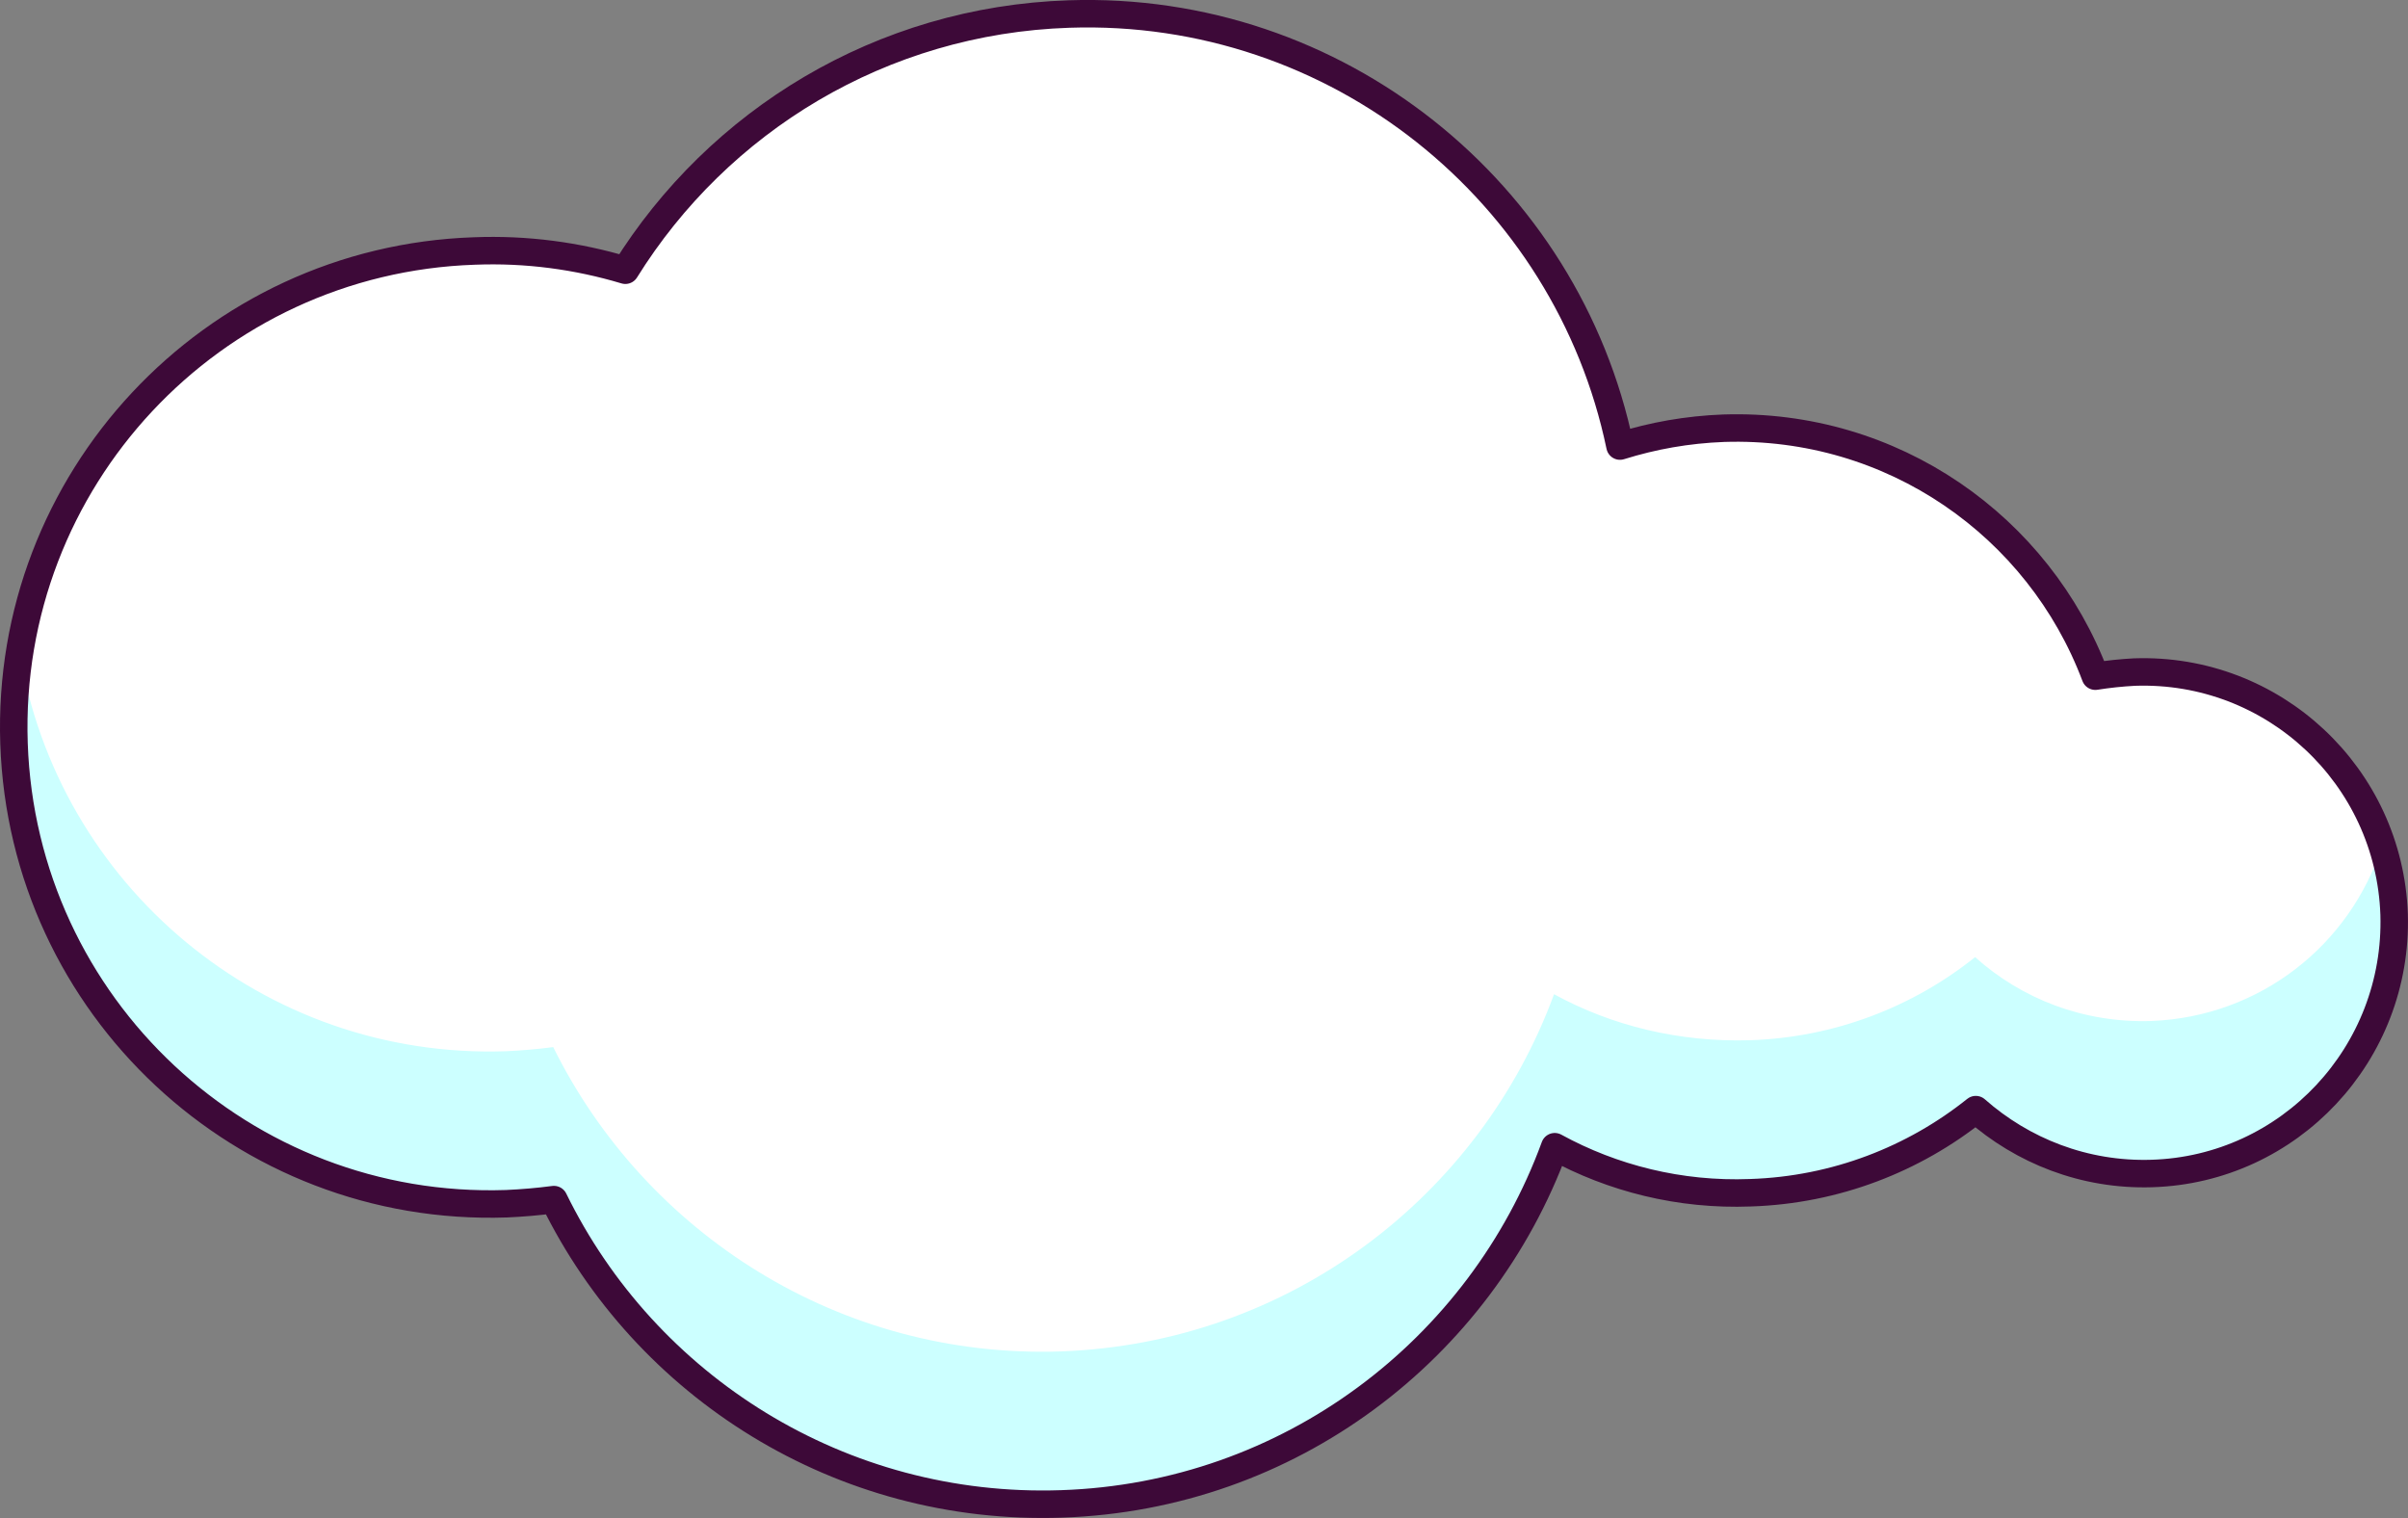 <?xml version="1.0" encoding="UTF-8"?>
<svg width="350.56" height="220.99" version="1.1" viewBox="0 0 350.56 220.99" xml:space="preserve" xmlns="http://www.w3.org/2000/svg">
<rect x="0" y="0" width="350.56" height="220.99" fill="#808080" stroke="none"/>
<style type="text/css">
	.st0{fill:#F2F2F2;}
	.st1{fill:#F5DA8D;}
	.st2{fill:none;stroke:#3D0938;stroke-width:4;stroke-linecap:round;stroke-linejoin:round;stroke-miterlimit:10;}
	.st3{fill:#E38980;}
	.st4{fill:#CC5F7E;}
	.st5{fill:#36C2E3;}
	.st6{fill:#6D4F8D;}
	.st7{fill:none;stroke:#3D0938;stroke-width:6;stroke-linecap:round;stroke-linejoin:round;stroke-miterlimit:10;}
	.st8{fill:#FFFFFF;}
	.st9{fill:#CCFFFF;}
	.st10{opacity:0.43;fill:#3D0938;}
	.st11{fill:#F0406F;}
	.st12{fill:#D4907F;}
	.st13{fill:none;stroke:#3D0938;stroke-width:5;stroke-linecap:round;stroke-linejoin:round;stroke-miterlimit:10;}
	.st14{fill:#DB2C62;}
	.st15{fill:#F96291;}
	.st16{fill:#F1CB9C;}
	.st17{fill:#F8E4C1;}
	.st18{fill:#EFAB89;}
	.st19{fill:none;stroke:#3D0938;stroke-width:3;stroke-linecap:round;stroke-linejoin:round;stroke-miterlimit:10;}
	.st20{fill:none;stroke:#3D0938;stroke-width:2;stroke-linecap:round;stroke-linejoin:round;stroke-miterlimit:10;}
	.st21{fill:#21E8A6;}
</style>


<line id="XMLID_11_" class="st7" x1="205.14" x2="234.54" y1="75.445" y2="75.445"/>
<line id="XMLID_12_" class="st7" x1="227.64" x2="256.94" y1="75.445" y2="75.445"/>





<path id="XMLID_13_" class="st8" d="m348.54 133.14c-0.7-20.2-17.6-36-37.8-35.3-1.9 0.1-3.8 0.3-5.7 0.6-8.2-21.8-29.5-36.9-54.1-36.1-5.3 0.2-10.3 1.1-15.1 2.6-7.7-37-41.2-64.2-80.2-62.9-27.4 0.9-51.1 15.6-64.6 37.3-7-2.1-14.4-3.1-22-2.8-38.3 1.3-68.3 33.4-67 71.7 1.3 38.3 33.4 68.3 71.7 67 2.3-0.1 4.6-0.3 6.9-0.6 13.3 27.2 41.7 45.4 73.9 44.3 33.2-1.1 61-22.5 71.8-52 8.4 4.6 18.2 7.1 28.5 6.7 12.4-0.4 23.8-4.9 32.8-12.1 6.8 6 15.8 9.6 25.6 9.3 20.1-0.6 35.9-17.5 35.3-37.7z"/>
<path id="XMLID_28_" class="st9" d="m346.74 123.24c-4.6 14.3-17.7 24.8-33.6 25.4-9.8 0.3-18.8-3.2-25.6-9.3-9 7.2-20.4 11.7-32.8 12.1-10.3 0.3-20.1-2.1-28.5-6.7-10.8 29.4-38.5 50.8-71.8 52-32.2 1.1-60.5-17.2-73.9-44.3-2.3 0.3-4.6 0.5-6.9 0.6-35.3 1.2-65.3-24.2-70.8-58.2-0.7 4.4-1 8.9-0.9 13.6 1.3 38.3 33.4 68.3 71.7 67 2.3-0.1 4.6-0.3 6.9-0.6 13.3 27.2 41.7 45.4 73.9 44.3 33.2-1.1 61-22.5 71.8-52 8.4 4.6 18.2 7.1 28.5 6.7 12.4-0.4 23.8-4.9 32.8-12.1 6.8 6 15.8 9.6 25.6 9.3 20.2-0.7 36-17.6 35.3-37.8 0-3.5-0.7-6.9-1.7-10z"/>
<path id="XMLID_96_" class="st2" d="m348.54 133.14c-0.7-20.2-17.6-36-37.8-35.3-1.9 0.1-3.8 0.3-5.7 0.6-8.2-21.8-29.5-36.9-54.1-36.1-5.3 0.2-10.3 1.1-15.1 2.6-7.7-37-41.2-64.2-80.2-62.9-27.4 0.9-51.1 15.6-64.6 37.3-7-2.1-14.4-3.1-22-2.8-38.3 1.3-68.3 33.4-67 71.7 1.3 38.3 33.4 68.3 71.7 67 2.3-0.1 4.6-0.3 6.9-0.6 13.3 27.2 41.7 45.4 73.9 44.3 33.2-1.1 61-22.5 71.8-52 8.4 4.6 18.2 7.1 28.5 6.7 12.4-0.4 23.8-4.9 32.8-12.1 6.8 6 15.8 9.6 25.6 9.3 20.1-0.6 35.9-17.5 35.3-37.7z"/>













</svg>
